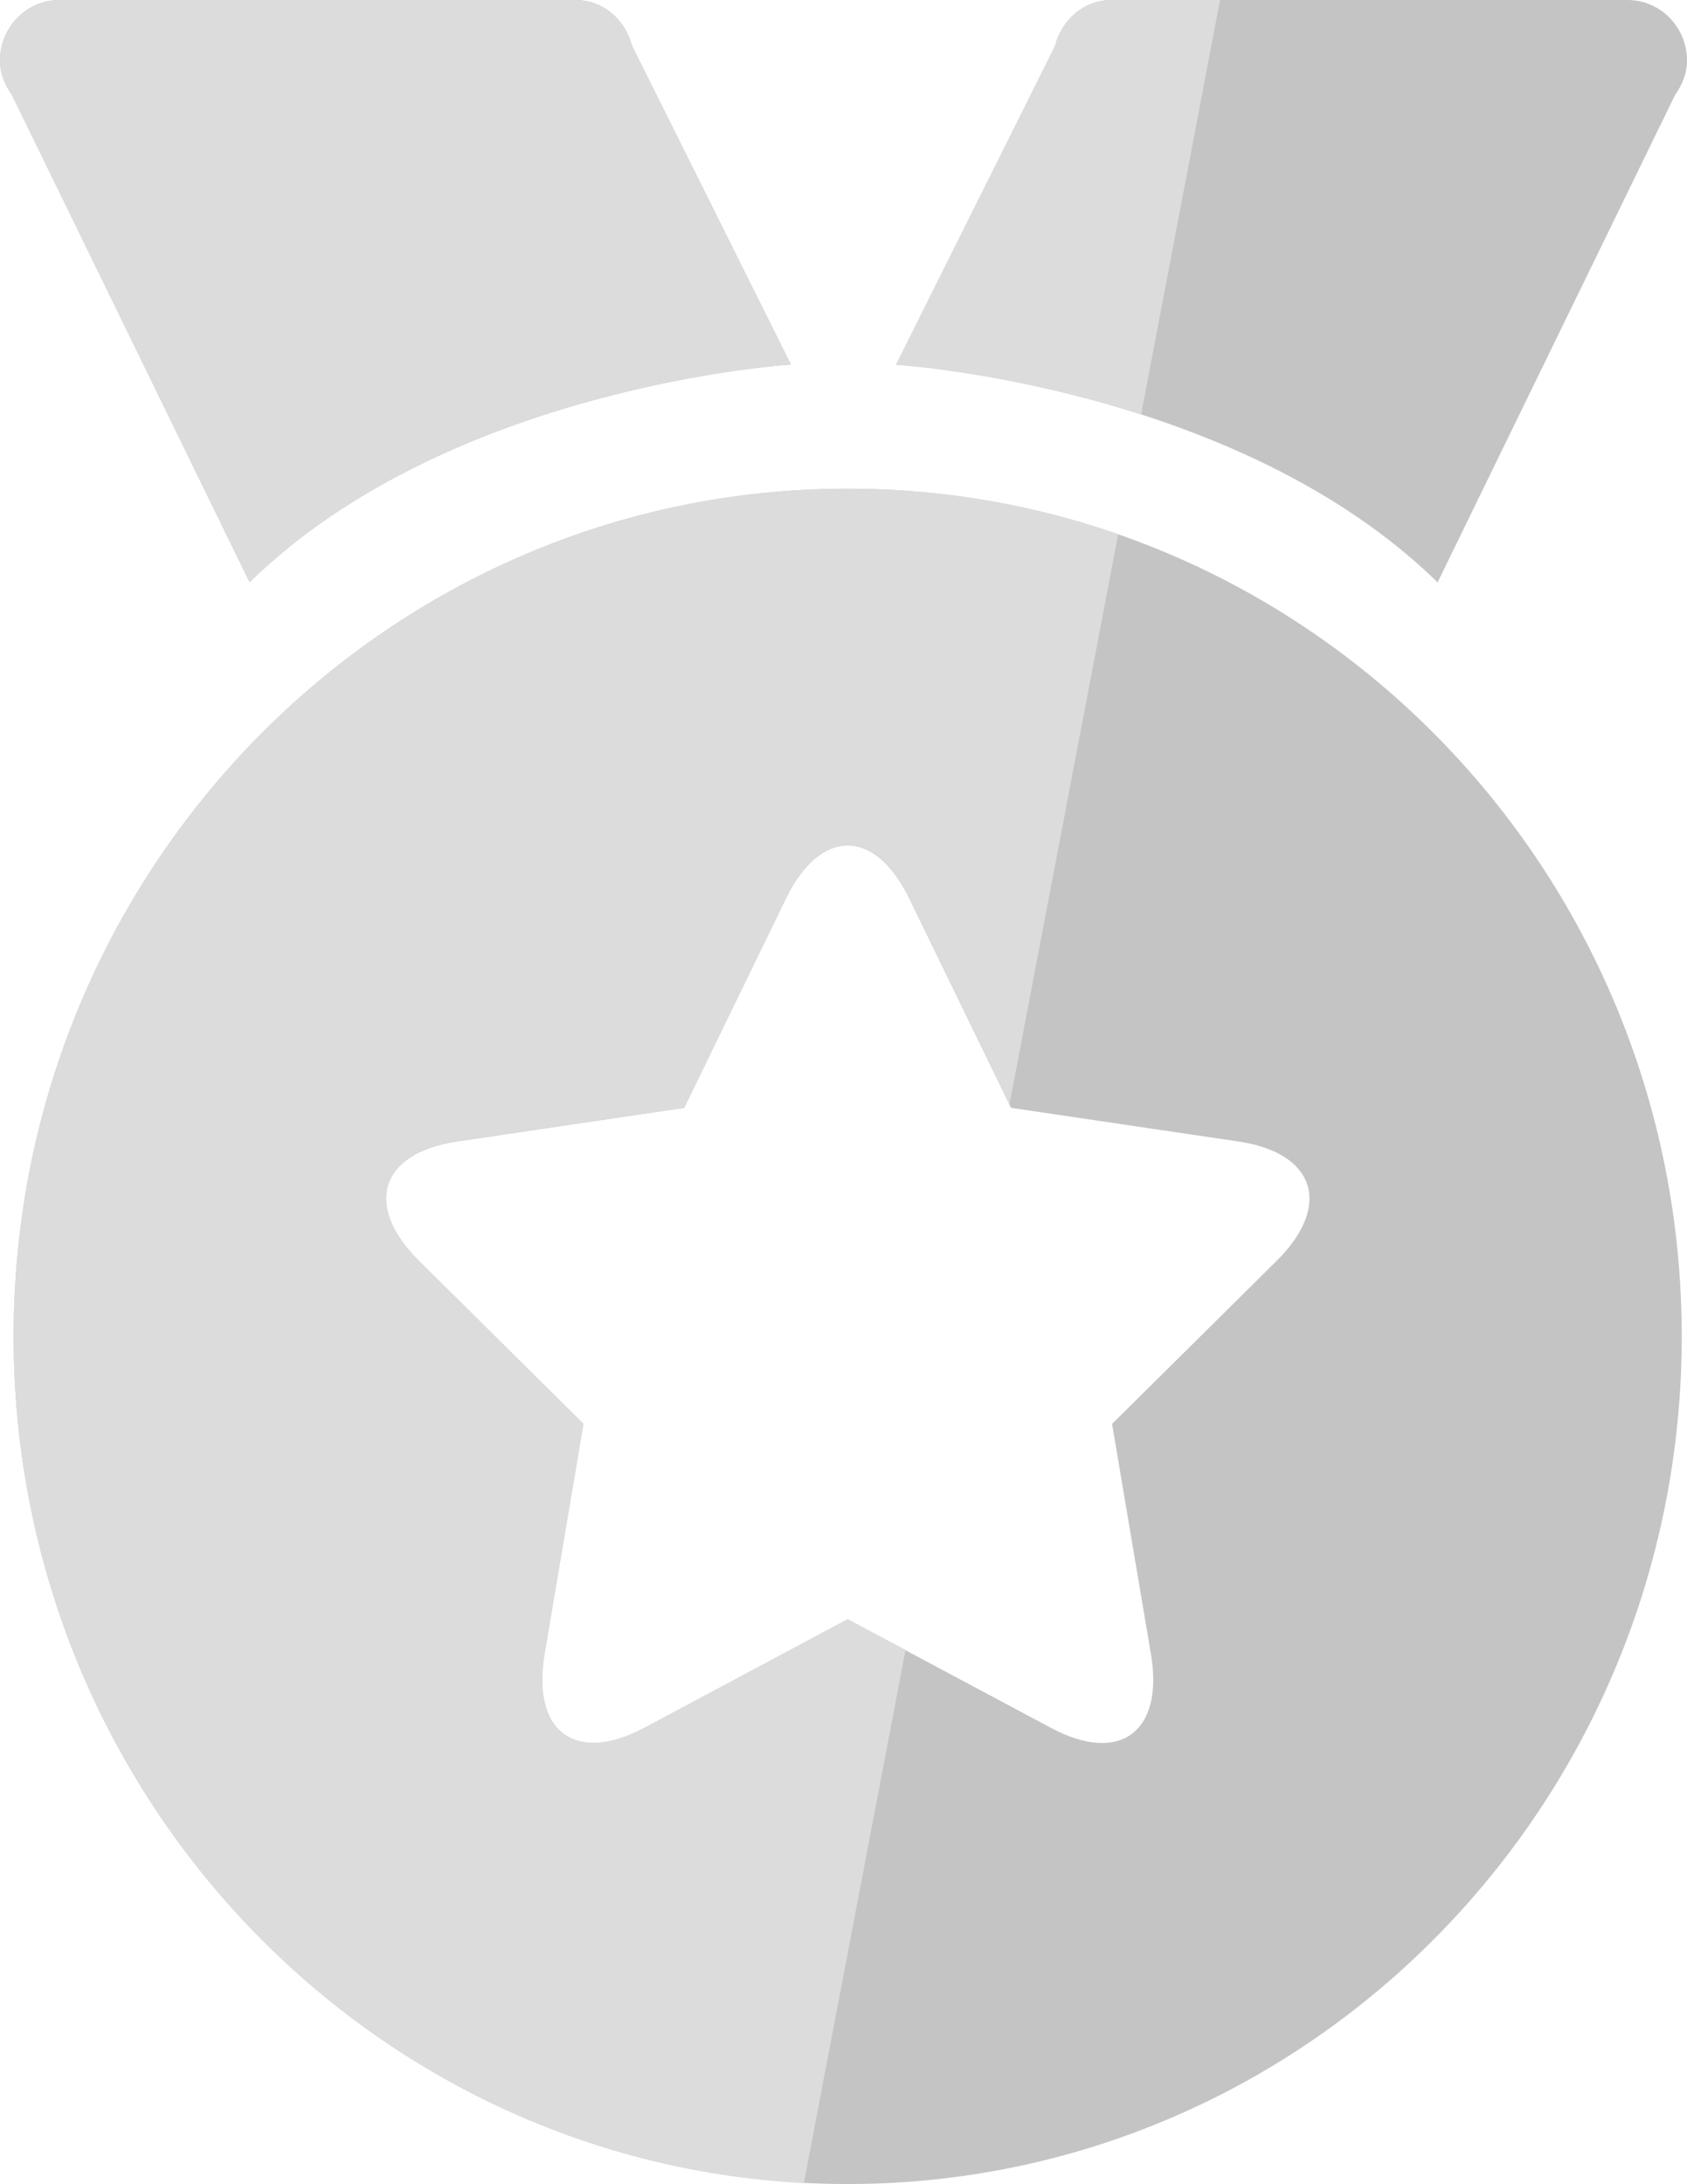 <!-- Generator: Adobe Illustrator 23.0.3, SVG Export Plug-In  -->
<svg version="1.1" xmlns="http://www.w3.org/2000/svg" xmlns:xlink="http://www.w3.org/1999/xlink" x="0px" y="0px" width="96.39px"
	 height="124.74px" viewBox="0 0 96.39 124.74" style="enable-background:new 0 0 96.39 124.74;" xml:space="preserve">
<style type="text/css">
	.st0{fill:#C4C4C4;}
	.st1{fill:#DCDCDC;}
</style>
<defs>
</defs>
<g>
	<path class="st0" d="M48.43,27.91c-26.32,0-47.65,21.68-47.65,48.41c0,26.74,21.34,48.41,47.65,48.41
		c26.32,0,47.66-21.68,47.66-48.41C96.09,49.59,74.76,27.91,48.43,27.91L48.43,27.91z M72.94,72.01l-9.4,9.31l2.22,13.14
		c0.75,4.41-1.74,6.34-5.71,4.22l-11.62-6.2l-11.61,6.2c-3.9,2.08-6.47,0.28-5.71-4.22l2.22-13.14l-9.4-9.31
		c-3.16-3.12-2.26-6.16,2.18-6.82l12.98-1.92l5.81-11.95c1.95-4.01,5.07-4.09,7.06,0l5.81,11.95l12.98,1.92
		C75.12,65.83,76.16,68.82,72.94,72.01L72.94,72.01z M92.99,0H63.52c-1.59,0-2.86,1.13-3.24,2.63l-9.08,18.2
		c0,0,19.45,1.19,30.94,12.43L95.7,5.44c0.4-0.57,0.69-1.23,0.69-1.98C96.39,1.55,94.87,0,92.99,0L92.99,0z M45.19,20.82l-9.08-18.2
		C35.74,1.13,34.46,0,32.87,0H3.4C1.52,0,0,1.55,0,3.46c0,0.75,0.29,1.41,0.69,1.98l13.57,27.81
		C25.75,22.01,45.19,20.82,45.19,20.82L45.19,20.82z M45.19,20.82"/>
	<path class="st1" d="M0.78,76.33c0,25.88,20,47.02,45.15,48.35l5.81-30.45l-3.3-1.76l-11.61,6.2c-3.9,2.08-6.47,0.28-5.71-4.22
		l2.22-13.14l-9.4-9.31c-3.15-3.12-2.26-6.16,2.18-6.82l12.98-1.92l5.81-11.95c1.95-4.01,5.07-4.09,7.06,0l5.71,11.75l6.21-32.55
		c-4.85-1.69-10.05-2.6-15.46-2.6C22.12,27.91,0.78,49.59,0.78,76.33L0.78,76.33z M14.26,33.25c11.49-11.24,30.94-12.43,30.94-12.43
		l-9.08-18.2C35.74,1.13,34.46,0,32.87,0H3.4C1.52,0,0,1.55,0,3.46c0,0.75,0.29,1.41,0.69,1.98L14.26,33.25z M60.28,2.63l-9.08,18.2
		c0,0,6.38,0.39,14,2.84L69.71,0h-6.19C61.93,0,60.65,1.13,60.28,2.63L60.28,2.63z M60.28,2.63"/>
</g>
</svg>
